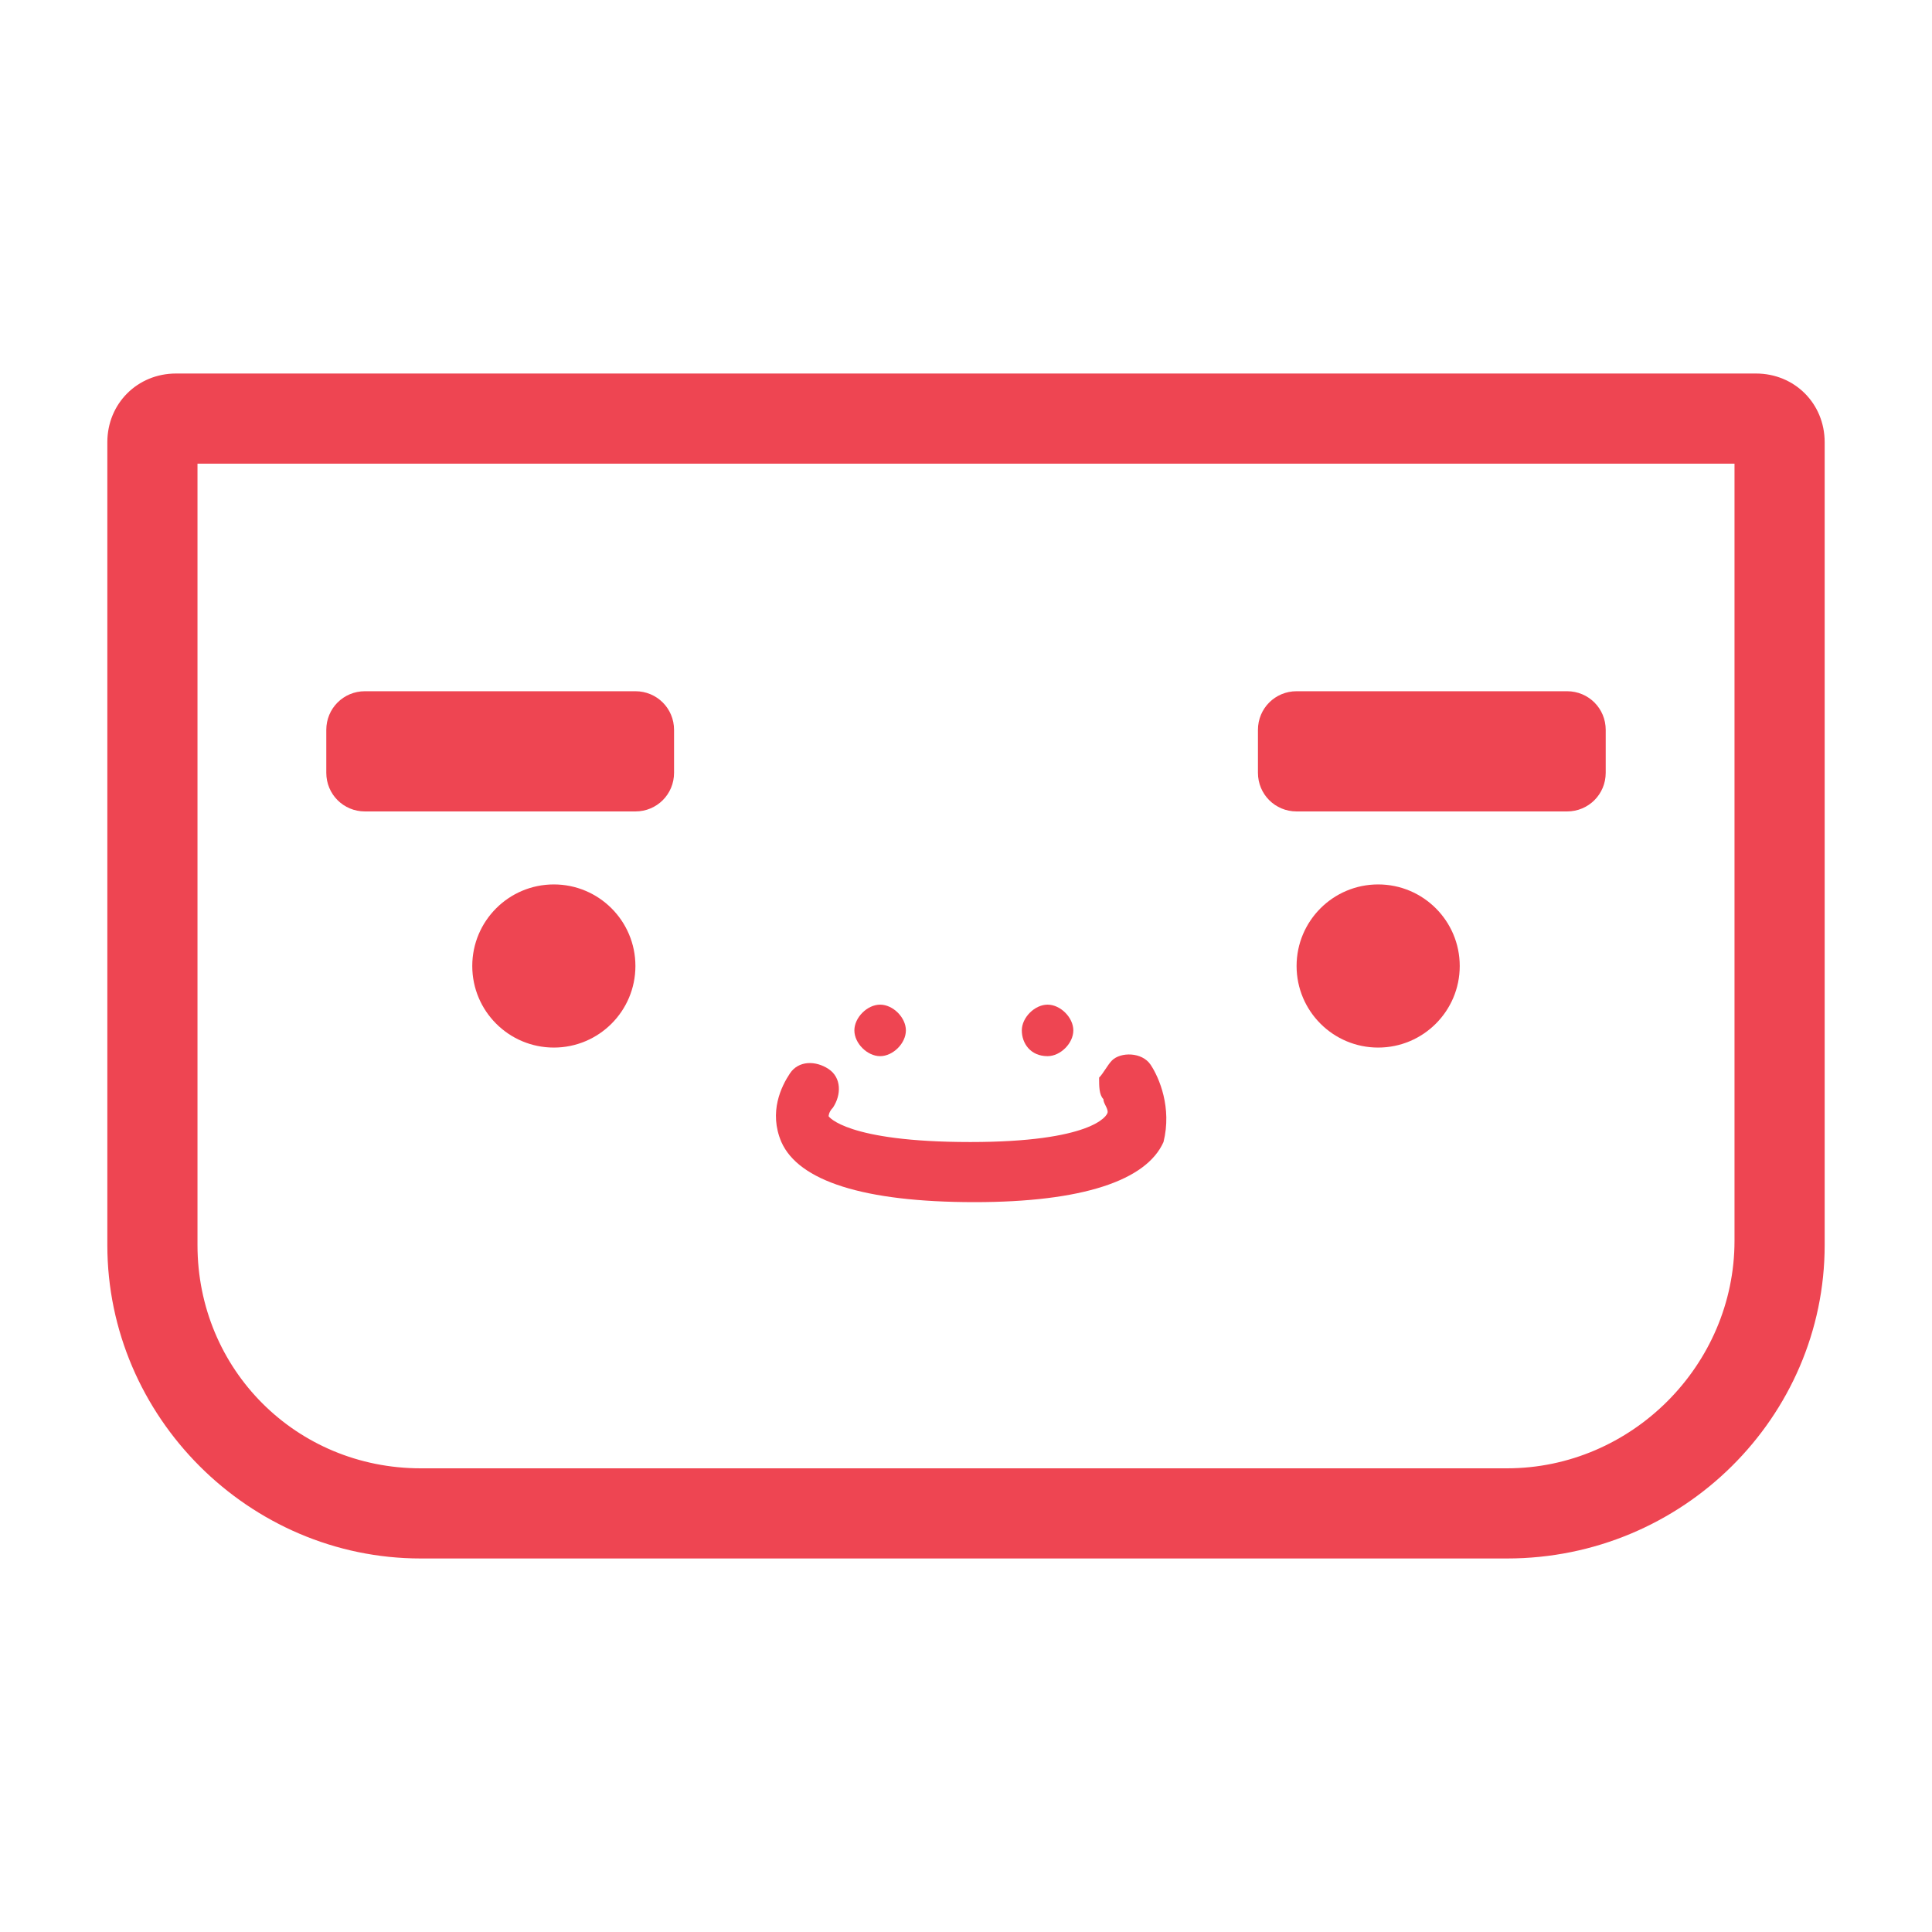 <?xml version="1.0" encoding="utf-8"?>
<!-- Generator: Adobe Illustrator 22.0.1, SVG Export Plug-In . SVG Version: 6.00 Build 0)  -->
<svg version="1.1" id="Layer_1" xmlns="http://www.w3.org/2000/svg" xmlns:xlink="http://www.w3.org/1999/xlink" x="0px" y="0px"
	 viewBox="0 0 45 45" style="enable-background:new 0 0 45 45;" xml:space="preserve">
<style type="text/css">
	.st0{fill:none;}
	.st1{fill:#EE4552;}
</style>
<g>
	<path class="st0" d="M236.2-63.5l-13.7-13.7l-13.7,13.7c-0.1,0.1-0.1,0.1-0.2,0.1v19.9c0,0.5,0.4,0.9,0.9,0.9h8.4v-13.2
		c0-0.4,0.3-0.7,0.7-0.7h7.7c0.4,0,0.7,0.3,0.7,0.7v13.2h8.4c0.5,0,0.9-0.4,0.9-0.9v-19.9C236.3-63.4,236.3-63.5,236.2-63.5z"/>
	<path class="st1" d="M242.2-64.8c-0.1-0.1-0.2-0.3-0.3-0.4L225-82.1c-1.3-1.3-3.8-1.3-5.1,0L203-65.2c-0.2,0.2-0.3,0.3-0.4,0.6
		c-0.2,0.3-0.2,0.6,0,0.9c0.2,0.3,0.5,0.5,0.8,0.5h2.5v19.8c0,2,1.6,3.6,3.6,3.6h26.1c2,0,3.6-1.6,3.6-3.6v-19.8h2.5c0,0,0,0,0,0
		c0.5,0,0.9-0.4,0.9-0.9C242.5-64.4,242.4-64.6,242.2-64.8z M235.5-42.6h-8.4v-13.2c0-0.4-0.3-0.7-0.7-0.7h-7.7
		c-0.4,0-0.7,0.3-0.7,0.7v13.2h-8.4c-0.5,0-0.9-0.4-0.9-0.9v-19.9c0.1,0,0.1-0.1,0.2-0.1l13.7-13.7l13.7,13.7
		c0.1,0.1,0.1,0.1,0.2,0.1v19.9C236.4-43,236-42.6,235.5-42.6z"/>
</g>
<g>
	<g>
		<g>
			<path class="st1" d="M35.1,36.3H9.8c-4,0-7.3-3.3-7.3-7.3V10.3c0-0.9,0.7-1.6,1.6-1.6h36.8c0.9,0,1.6,0.7,1.6,1.6v18.7
				C42.5,33,39.2,36.3,35.1,36.3z M4.6,10.8V29c0,2.9,2.3,5.2,5.2,5.2h25.3c2.9,0,5.3-2.4,5.3-5.3V10.8H4.6z"/>
		</g>
	</g>
	<g>
		<g>
			<path class="st1" d="M14.8,18.9H8.5c-0.5,0-0.9-0.4-0.9-0.9v-1c0-0.5,0.4-0.9,0.9-0.9h6.3c0.5,0,0.9,0.4,0.9,0.9v1
				C15.7,18.5,15.3,18.9,14.8,18.9z"/>
		</g>
		<g>
			<circle class="st1" cx="12.9" cy="22.5" r="1.9"/>
		</g>
		<g>
			<path class="st1" d="M30.2,18.9h6.3c0.5,0,0.9-0.4,0.9-0.9v-1c0-0.5-0.4-0.9-0.9-0.9h-6.3c-0.5,0-0.9,0.4-0.9,0.9v1
				C29.3,18.5,29.7,18.9,30.2,18.9z"/>
		</g>
		<g>
			<circle class="st1" cx="32.1" cy="22.5" r="1.9"/>
		</g>
	</g>
	<g>
		<g>
			<path class="st1" d="M20.5,24.6c0.3,0,0.6-0.3,0.6-0.6c0-0.3-0.3-0.6-0.6-0.6c-0.3,0-0.6,0.3-0.6,0.6
				C19.9,24.3,20.2,24.6,20.5,24.6z"/>
		</g>
		<g>
			<path class="st1" d="M24.4,24.6c0.3,0,0.6-0.3,0.6-0.6c0-0.3-0.3-0.6-0.6-0.6c-0.3,0-0.6,0.3-0.6,0.6
				C23.8,24.3,24,24.6,24.4,24.6z"/>
		</g>
		<g>
			<path class="st1" d="M26.8,24.8c-0.2-0.3-0.7-0.3-0.9-0.1c-0.1,0.1-0.2,0.3-0.3,0.4c0,0.2,0,0.4,0.1,0.5c0,0.1,0.1,0.2,0.1,0.3
				c0,0.1-0.4,0.7-3.2,0.7c-2.9,0-3.3-0.6-3.3-0.6c0,0,0-0.1,0.1-0.2c0.2-0.3,0.2-0.7-0.1-0.9c-0.3-0.2-0.7-0.2-0.9,0.1
				c-0.2,0.3-0.5,0.9-0.2,1.6c0.4,0.9,1.9,1.4,4.5,1.4c2.5,0,4-0.5,4.4-1.4C27.3,25.8,27,25.1,26.8,24.8z"/>
		</g>
	</g>
</g>
<g>
	<path class="st0" d="M200.5,25.2c-2.4,0-4.4,2-4.4,4.4c0,2.4,2,4.4,4.4,4.4c2.4,0,4.4-2,4.4-4.4C204.9,27.1,202.9,25.2,200.5,25.2z
		"/>
	<path class="st0" d="M193.8,29.6c0-1.5,0.5-2.9,1.4-4.1c-2.8,1.2-4.7,3-5.5,3.9c0.6,1.1,2.3,3.2,5.7,4.5
		C194.4,32.7,193.8,31.2,193.8,29.6z"/>
	<path class="st0" d="M205.8,25.4c0.9,1.1,1.5,2.6,1.5,4.2c0,1.7-0.6,3.2-1.6,4.4c3.4-1.2,5.1-3.5,5.8-4.6
		C210.6,28.4,208.7,26.6,205.8,25.4z"/>
	<g>
		<path class="st1" d="M195.3,33.9c-1-1.2-1.5-2.7-1.5-4.3c0-1.5,0.5-2.9,1.4-4.1c-2.8,1.2-4.7,3-5.5,3.9
			C190.3,30.4,191.9,32.6,195.3,33.9z"/>
		<path class="st1" d="M205.8,25.4c0.9,1.1,1.5,2.6,1.5,4.2c0,1.7-0.6,3.2-1.6,4.4c3.4-1.2,5.1-3.5,5.8-4.6
			C210.6,28.4,208.7,26.6,205.8,25.4z"/>
		<path class="st1" d="M200.5,25.2c-2.4,0-4.4,2-4.4,4.4c0,2.4,2,4.4,4.4,4.4c2.4,0,4.4-2,4.4-4.4C204.9,27.1,202.9,25.2,200.5,25.2
			z"/>
		<g>
			<path class="st1" d="M195.2,25.5c-2.8,1.2-4.7,3-5.5,3.9c0.6,1.1,2.3,3.2,5.7,4.5c-1-1.2-1.5-2.7-1.5-4.3
				C193.8,28,194.3,26.6,195.2,25.5z"/>
			<path class="st1" d="M200.5,25.2c-2.4,0-4.4,2-4.4,4.4c0,2.4,2,4.4,4.4,4.4c2.4,0,4.4-2,4.4-4.4
				C204.9,27.1,202.9,25.2,200.5,25.2z"/>
			<path class="st1" d="M200.5,8c-11,0-20,9-20,20c0,11,9,20,20,20s20-9,20-20C220.5,17,211.6,8,200.5,8z M213.7,28.6
				c0.2,0.3,0.3,0.8,0.1,1.1c-0.1,0.3-3.4,7.3-13,7.3c-0.3,0-0.6,0-1,0c-9.7-0.5-12.5-7.1-12.6-7.4c-0.2-0.4-0.1-0.8,0.1-1.1
				c0.1-0.1,1.6-2.1,4.3-3.8l-3.4-3.1c-0.5-0.4-0.5-1.2-0.1-1.6c0.4-0.5,1.2-0.5,1.6-0.1l3.9,3.7c1.6-0.7,3.5-1.3,5.7-1.4l0-5
				c0-0.6,0.5-1.1,1.1-1.1c0,0,0,0,0,0c0.6,0,1.1,0.5,1.1,1.1l0,5c2.4,0.2,4.5,0.8,6.1,1.7l4.2-3.5c0.5-0.4,1.2-0.3,1.6,0.1
				c0.4,0.5,0.3,1.2-0.1,1.6l-3.6,3C212.3,26.7,213.6,28.4,213.7,28.6z"/>
			<path class="st1" d="M207.2,29.6c0,1.7-0.6,3.2-1.6,4.4c3.4-1.2,5.1-3.5,5.8-4.6c-0.8-0.9-2.7-2.8-5.6-4
				C206.7,26.6,207.2,28,207.2,29.6z"/>
		</g>
	</g>
</g>
<g>
	<g>
		<path class="st1" d="M305.5,8.2c-11,0-20,9-20,20c0,11,9,20,20,20s20-9,20-20C325.5,17.1,316.6,8.2,305.5,8.2z M296.4,23.5
			c0.5-0.4,1.2-0.3,1.6,0.2l6.3,8V18.2c0-0.6,0.5-1.1,1.1-1.1c0.6,0,1.1,0.5,1.1,1.1v13.5l6.3-8c0.4-0.5,1.1-0.6,1.6-0.2
			c0.5,0.4,0.6,1.1,0.2,1.6l-6.9,8.7c-0.5,0.6-1.4,1-2.3,1c-0.9,0-1.8-0.4-2.3-1l-6.9-8.7C295.8,24.7,295.9,23.9,296.4,23.5z
			 M314,38.6h-16.9c-0.6,0-1.1-0.5-1.1-1.1c0-0.6,0.5-1.1,1.1-1.1H314c0.6,0,1.1,0.5,1.1,1.1C315.1,38.1,314.6,38.6,314,38.6z"/>
	</g>
</g>
<g>
	<path class="st0" d="M268.5,20.6h-20.3c-0.5,0-0.9,0.4-0.9,0.9v14c0,0.5,0.4,0.9,0.9,0.9h20.3c0.5,0,0.9-0.4,0.9-0.9v-14
		C269.4,21,269,20.6,268.5,20.6z"/>
	<g>
		<g>
			<path class="st0" d="M268.5,20.6h-20.3c-0.5,0-0.9,0.4-0.9,0.9v14c0,0.5,0.4,0.9,0.9,0.9h20.3c0.5,0,0.9-0.4,0.9-0.9v-14
				C269.4,21,269,20.6,268.5,20.6z M258.4,34.3c-3.1,0-5.7-2.6-5.7-5.7s2.6-5.7,5.7-5.7c3.1,0,5.7,2.6,5.7,5.7
				S261.5,34.3,258.4,34.3z M267.1,24h-2.3c-0.6,0-1.1-0.5-1.1-1.1c0-0.6,0.5-1.1,1.1-1.1h2.3c0.6,0,1.1,0.5,1.1,1.1
				C268.3,23.4,267.8,24,267.1,24z"/>
			<path class="st0" d="M258.4,25.1c-1.9,0-3.4,1.5-3.4,3.4s1.5,3.4,3.4,3.4c1.9,0,3.4-1.5,3.4-3.4S260.3,25.1,258.4,25.1z"/>
			<path class="st1" d="M258.5,8.2c-11,0-20,9-20,20c0,11,9,20,20,20c11,0,20-9,20-20C278.5,17.1,269.6,8.2,258.5,8.2z M271.7,35.5
				c0,1.8-1.4,3.2-3.2,3.2h-20.3c-1.8,0-3.2-1.4-3.2-3.2v-14c0-1.8,1.4-3.2,3.2-3.2h0.3v-0.7c0-0.4,0.3-0.8,0.8-0.8h2
				c0.4,0,0.8,0.3,0.8,0.8v0.7h16.5c1.8,0,3.2,1.4,3.2,3.2V35.5z"/>
			<g>
				<path class="st1" d="M258.4,25.1c-1.9,0-3.4,1.5-3.4,3.4s1.5,3.4,3.4,3.4c1.9,0,3.4-1.5,3.4-3.4S260.3,25.1,258.4,25.1z"/>
				<path class="st1" d="M268.5,20.6h-20.3c-0.5,0-0.9,0.4-0.9,0.9v14c0,0.5,0.4,0.9,0.9,0.9h20.3c0.5,0,0.9-0.4,0.9-0.9v-14
					C269.4,21,269,20.6,268.5,20.6z M258.4,34.3c-3.1,0-5.7-2.6-5.7-5.7s2.6-5.7,5.7-5.7c3.1,0,5.7,2.6,5.7,5.7
					S261.5,34.3,258.4,34.3z M267.1,24h-2.3c-0.6,0-1.1-0.5-1.1-1.1c0-0.6,0.5-1.1,1.1-1.1h2.3c0.6,0,1.1,0.5,1.1,1.1
					C268.3,23.4,267.8,24,267.1,24z"/>
			</g>
		</g>
	</g>
</g>
</svg>
